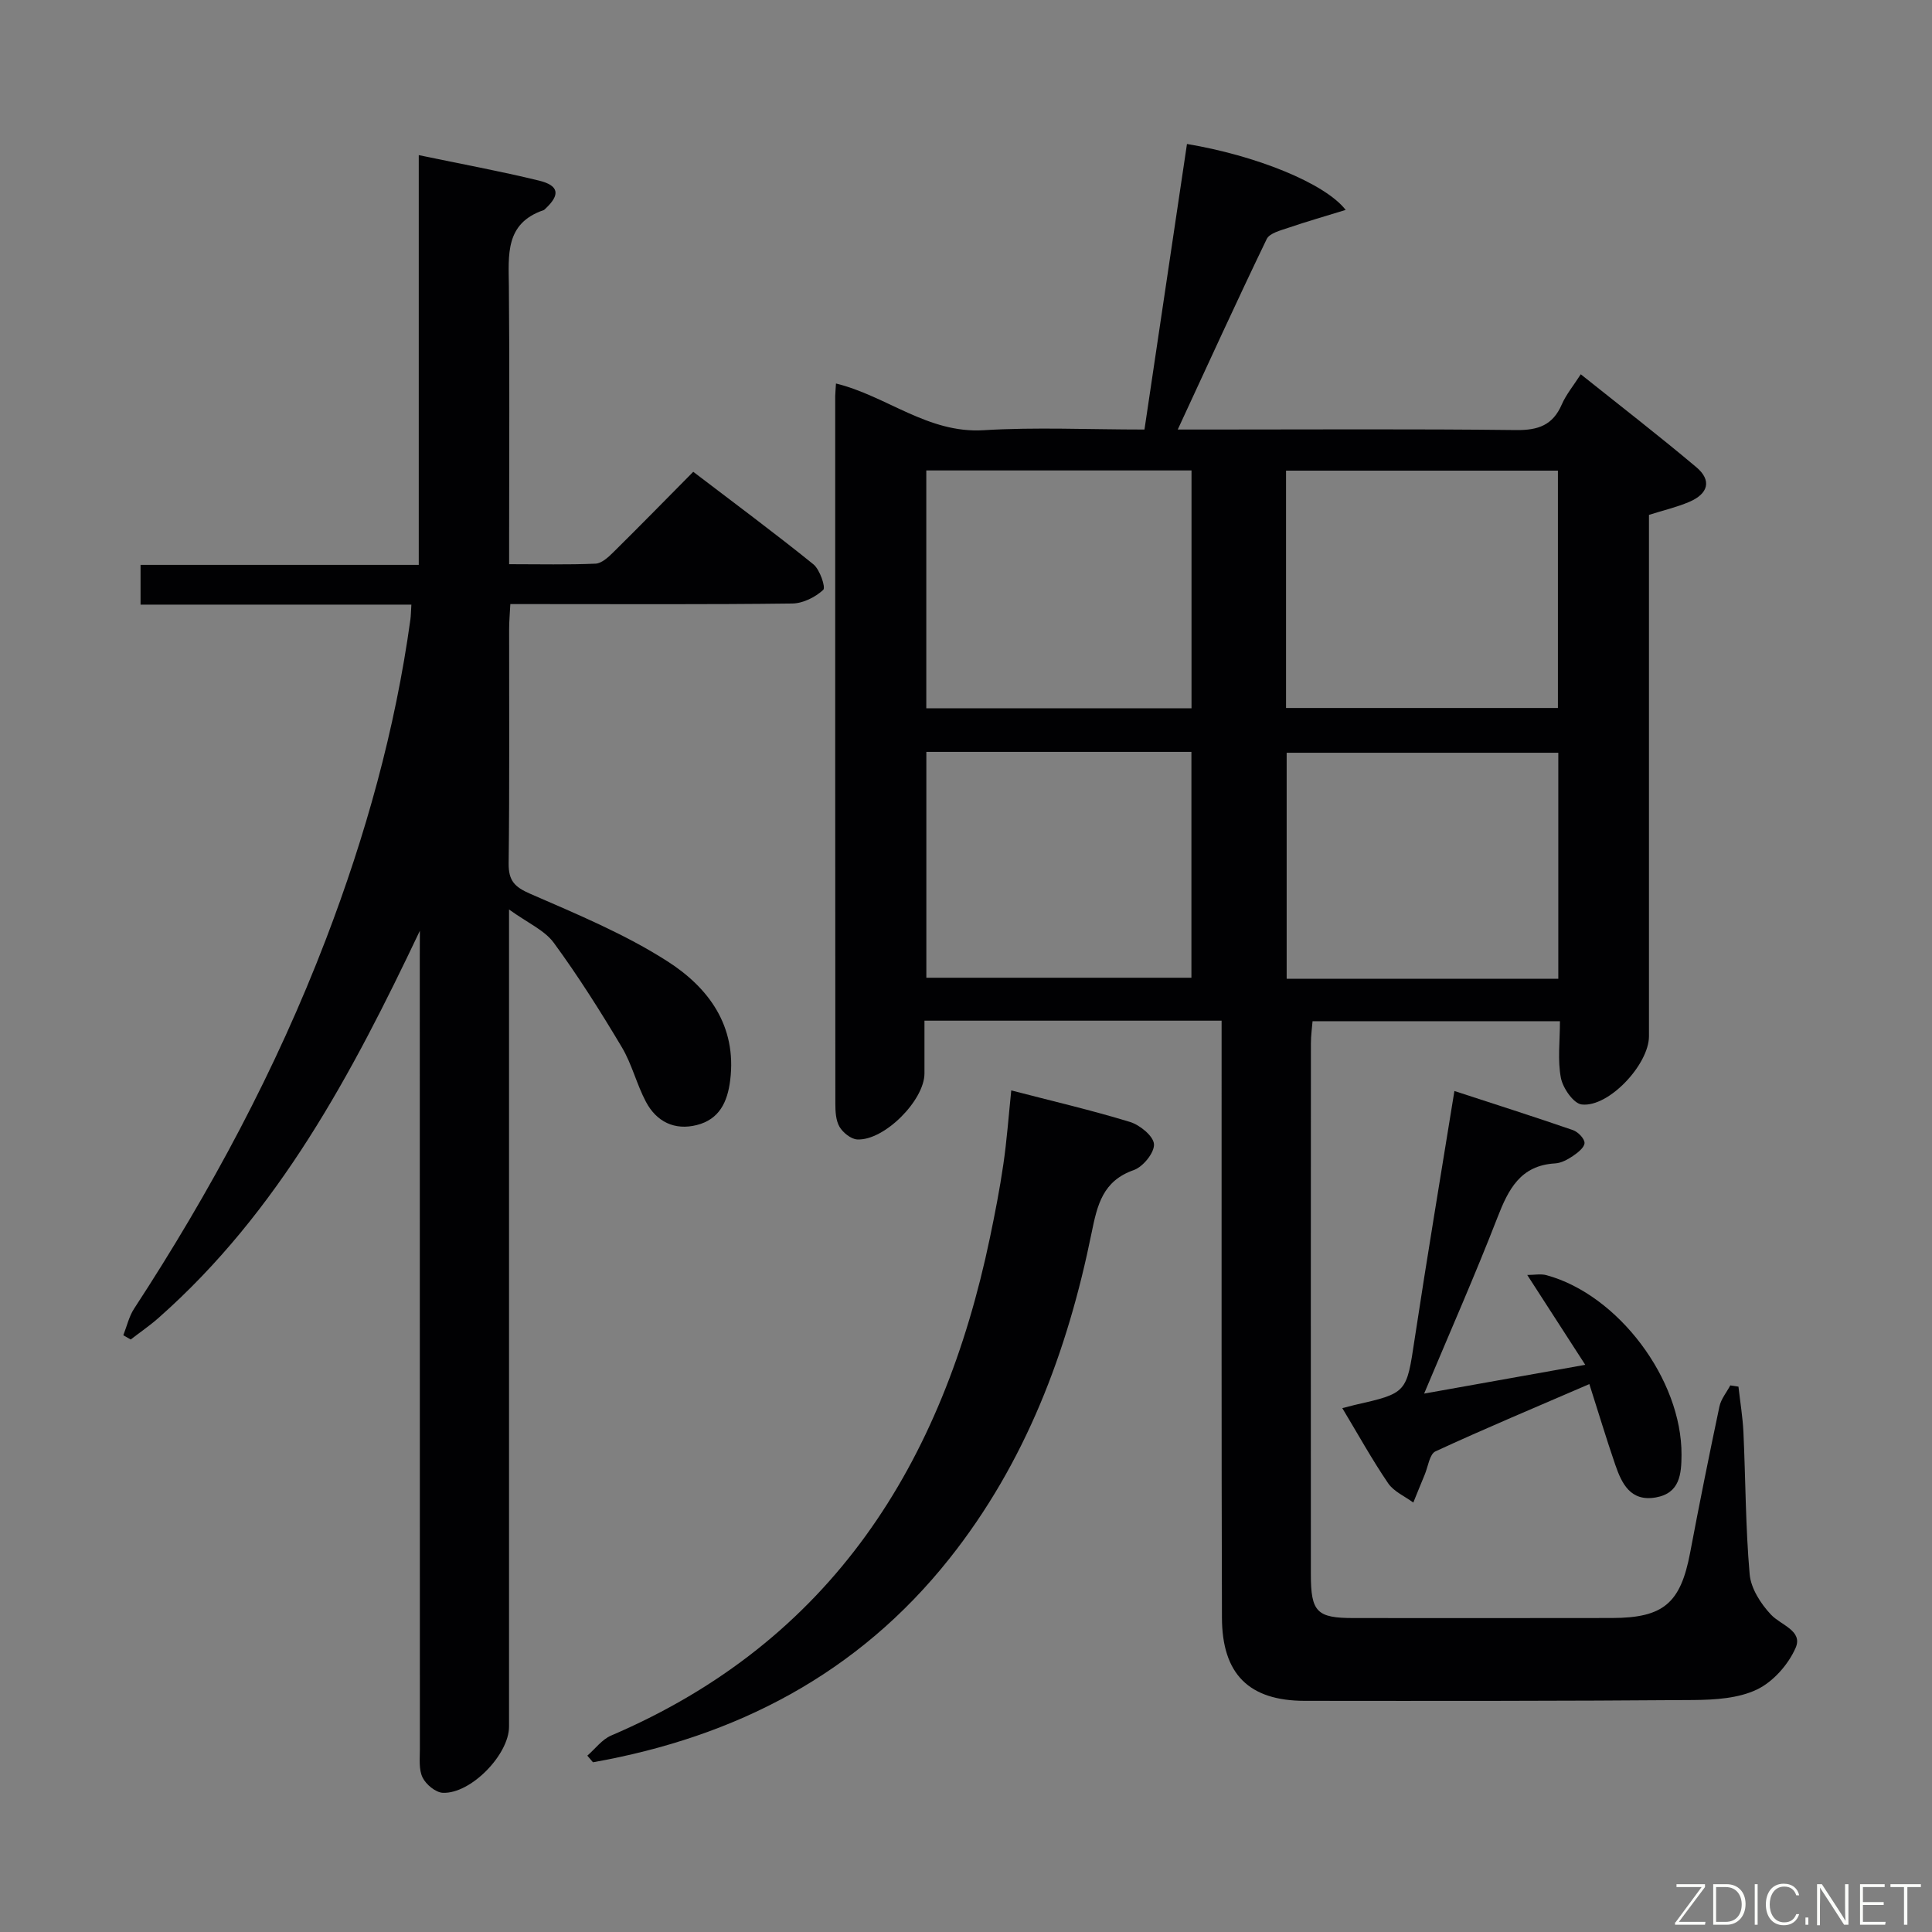 <svg enable-background="new 0 0 400 400" viewBox="0 0 400 400" xmlns="http://www.w3.org/2000/svg"><rect x="0" y="0" width="400" height="400" fill="#808080" stroke="none"/><path d="m173.08 79.4c10.48 2.56 19.01 10.38 30.57 9.67 10.78-.66 21.64-.14 33.3-.14 2.94-19.74 5.87-39.44 8.8-59.12 14.18 2.36 28.52 8.08 32.86 13.65-4.23 1.31-8.07 2.4-11.84 3.69-1.61.55-3.91 1.11-4.51 2.34-6.19 12.83-12.1 25.79-18.42 39.44h6.6c21.16 0 42.33-.14 63.49.11 4.53.05 7.56-1.01 9.41-5.28.91-2.09 2.43-3.91 3.94-6.27 8.21 6.56 16.21 12.74 23.93 19.24 3.22 2.71 2.51 5.49-1.49 7.19-2.56 1.09-5.31 1.73-8.32 2.68v5.97 101.98c0 5.81-8.32 14.76-13.92 14.12-1.69-.19-3.9-3.38-4.31-5.49-.71-3.67-.2-7.58-.2-11.75-17.13 0-33.87 0-51.22 0-.11 1.41-.34 2.98-.34 4.55-.02 36.66-.03 73.32-.01 109.98 0 7.81 1.25 9.04 8.85 9.04 17.83 0 35.66.03 53.49-.01 10.7-.02 14.2-3.08 16.18-13.5 1.91-10.12 3.94-20.21 6.07-30.29.33-1.55 1.48-2.92 2.25-4.37.56.09 1.13.18 1.69.26.35 3.15.88 6.29 1.03 9.45.45 9.81.43 19.65 1.29 29.41.26 2.93 2.31 6.12 4.42 8.35 2.07 2.19 6.65 3.33 5.09 6.88-1.51 3.45-4.65 7.01-7.99 8.61-3.86 1.85-8.72 2.14-13.15 2.18-26.83.21-53.65.2-80.48.17-11.55-.01-17.12-5.52-17.15-17.23-.11-37.66-.06-75.32-.07-112.98 0-3.45 0-6.91 0-10.61-20.63 0-40.72 0-61.52 0 0 3.7.01 7.31 0 10.93-.01 5.56-8.33 13.95-13.92 13.66-1.3-.07-2.96-1.41-3.67-2.62-.77-1.33-.86-3.18-.86-4.81-.04-48.82-.03-97.65-.03-146.47.02-.81.11-1.63.16-2.61zm93.18 67.18h56.29c0-16.63 0-32.83 0-49.14-18.93 0-37.48 0-56.29 0zm-74.48.07h54.91c0-16.57 0-32.8 0-49.25-18.38 0-36.46 0-54.91 0zm130.85 56c0-15.91 0-31.31 0-46.8-19 0-37.69 0-56.24 0v46.8zm-130.84-46.98v46.76h54.88c0-15.79 0-31.18 0-46.76-18.39 0-36.45 0-54.88 0z" fill="#010103"/><path d="m86.93 192.7c-14.05 29.59-29.18 58.14-54.1 80.15-1.82 1.61-3.84 2.99-5.77 4.48-.51-.29-1.02-.58-1.53-.88.73-1.85 1.18-3.9 2.25-5.53 15.78-24.16 29.36-49.45 39.69-76.43 8.21-21.45 14.36-43.46 17.5-66.25.11-.81.11-1.64.2-3.06-18.71 0-37.26 0-56.07 0 0-2.99 0-5.39 0-8.23h57.6c0-28.31 0-56.2 0-84.83 8.78 1.83 16.89 3.32 24.89 5.27 4.17 1.02 4.43 2.93 1.34 5.81-.12.11-.24.26-.39.31-8.03 2.74-7.24 9.31-7.18 15.84.16 17.16.05 34.32.05 51.49v5.97c6.35 0 12.12.14 17.88-.11 1.24-.05 2.61-1.29 3.61-2.28 5.45-5.38 10.81-10.86 16.63-16.74 8.4 6.41 16.77 12.61 24.87 19.15 1.35 1.09 2.59 4.8 2.04 5.3-1.64 1.51-4.18 2.79-6.39 2.82-17.49.22-34.99.12-52.49.12-1.81 0-3.63 0-5.9 0-.1 1.94-.25 3.56-.25 5.18-.02 16.16.1 32.33-.1 48.49-.04 3.59 1.22 4.9 4.47 6.31 9.68 4.22 19.58 8.32 28.41 13.98 8.45 5.41 14.39 13.33 12.99 24.62-.57 4.56-2.27 8.1-6.92 9.28-4.61 1.16-8.33-.7-10.51-4.78-1.94-3.64-2.91-7.83-5.02-11.36-4.4-7.38-9-14.67-14.07-21.59-1.91-2.61-5.37-4.09-9.27-6.9v7.22 161.96c0 5.78-7.9 13.95-13.71 13.7-1.49-.07-3.49-1.72-4.19-3.17-.81-1.65-.56-3.88-.56-5.86-.02-54.65-.02-109.31-.02-163.96.02-1.83.02-3.66.02-5.49z" fill="#010103"/><path d="m121.6 363.49c1.63-1.41 3.03-3.35 4.92-4.16 45.66-19.53 68.65-56.27 78.43-103.06 1.05-5.04 2.04-10.1 2.78-15.19.72-4.92 1.08-9.89 1.64-15.32 8.32 2.16 16.53 4.07 24.59 6.53 2.05.63 4.86 2.93 4.96 4.6.11 1.76-2.27 4.69-4.18 5.36-6.44 2.25-7.56 7.23-8.74 13.01-4.98 24.54-13.67 47.59-29.43 67.43-18.98 23.9-44.21 36.92-73.8 42.17-.4-.46-.78-.91-1.17-1.37z" fill="#010103"/><path d="m328.21 282.57c-4.37-6.77-8.09-12.54-12.01-18.6 1.45 0 2.79-.28 3.97.04 14.86 4.03 28.05 21.6 27.97 37.19-.02 3.97-.33 7.95-5.33 8.83-5.21.91-7.03-2.83-8.38-6.75-1.87-5.42-3.51-10.92-5.37-16.72-11.21 4.84-21.62 9.2-31.86 13.93-1.22.56-1.53 3.14-2.22 4.8-.81 1.93-1.58 3.87-2.37 5.8-1.77-1.31-4.05-2.28-5.22-4.01-3.34-4.91-6.22-10.12-9.48-15.54 1.29-.33 1.89-.5 2.49-.64 10.98-2.48 10.8-2.51 12.49-13.68 2.56-16.89 5.39-33.75 8.23-51.34 8.38 2.74 16.5 5.32 24.55 8.1 1.04.36 2.41 1.77 2.39 2.67-.03.94-1.42 2.02-2.44 2.71-1.08.73-2.4 1.44-3.65 1.51-7.2.42-9.67 5.36-11.95 11.23-4.62 11.9-9.78 23.59-15.17 36.43 11.16-1.99 21.48-3.83 33.36-5.96z" fill="#010103"/><g fill="#fbfcfa"><path d="m346.9 398 5.4-7.3h-5.2v-.6h5.9v.6l-5.4 7.2h5.5l-.1.6h-6.2v-.5z"/><path d="m354.7 390.1h2.8c2.3 0 3.9 1.6 3.9 4.1s-1.6 4.3-3.9 4.3h-2.8zm.6 7.8h2c2.2 0 3.3-1.6 3.3-3.6 0-1.8-1-3.6-3.3-3.6h-2z"/><path d="m363.9 390.1v8.4h-.6v-8.4h1.6z"/><path d="m372.5 396.3c-.4 1.3-1.4 2.3-3.2 2.3-2.4 0-3.7-1.9-3.7-4.3 0-2.3 1.2-4.3 3.7-4.3 1.8 0 2.9 1 3.2 2.4h-.6c-.4-1.1-1.1-1.8-2.5-1.8-2.1 0-3 1.9-3 3.7s.9 3.7 3 3.7c1.4 0 2.1-.7 2.5-1.7z"/><path d="m373.8 398.5v-1.5h.6v1.5z"/><path d="m376.2 398.5v-8.4h1c1.3 2 4.4 6.7 4.9 7.6-.1-1.2-.1-2.4-.1-3.8v-3.8h.7v8.4h-.9c-1.2-1.9-4.4-6.8-5-7.7.1 1.1 0 2.3 0 3.9v3.9h-.6z"/><path d="m390 394.4h-4.3v3.5h4.7l-.1.6h-5.2v-8.4h5.1v.6h-4.5v3.1h4.3z"/><path d="m394.2 390.7h-2.8v-.6h6.3v.6h-2.8v7.8h-.7z"/></g></svg>